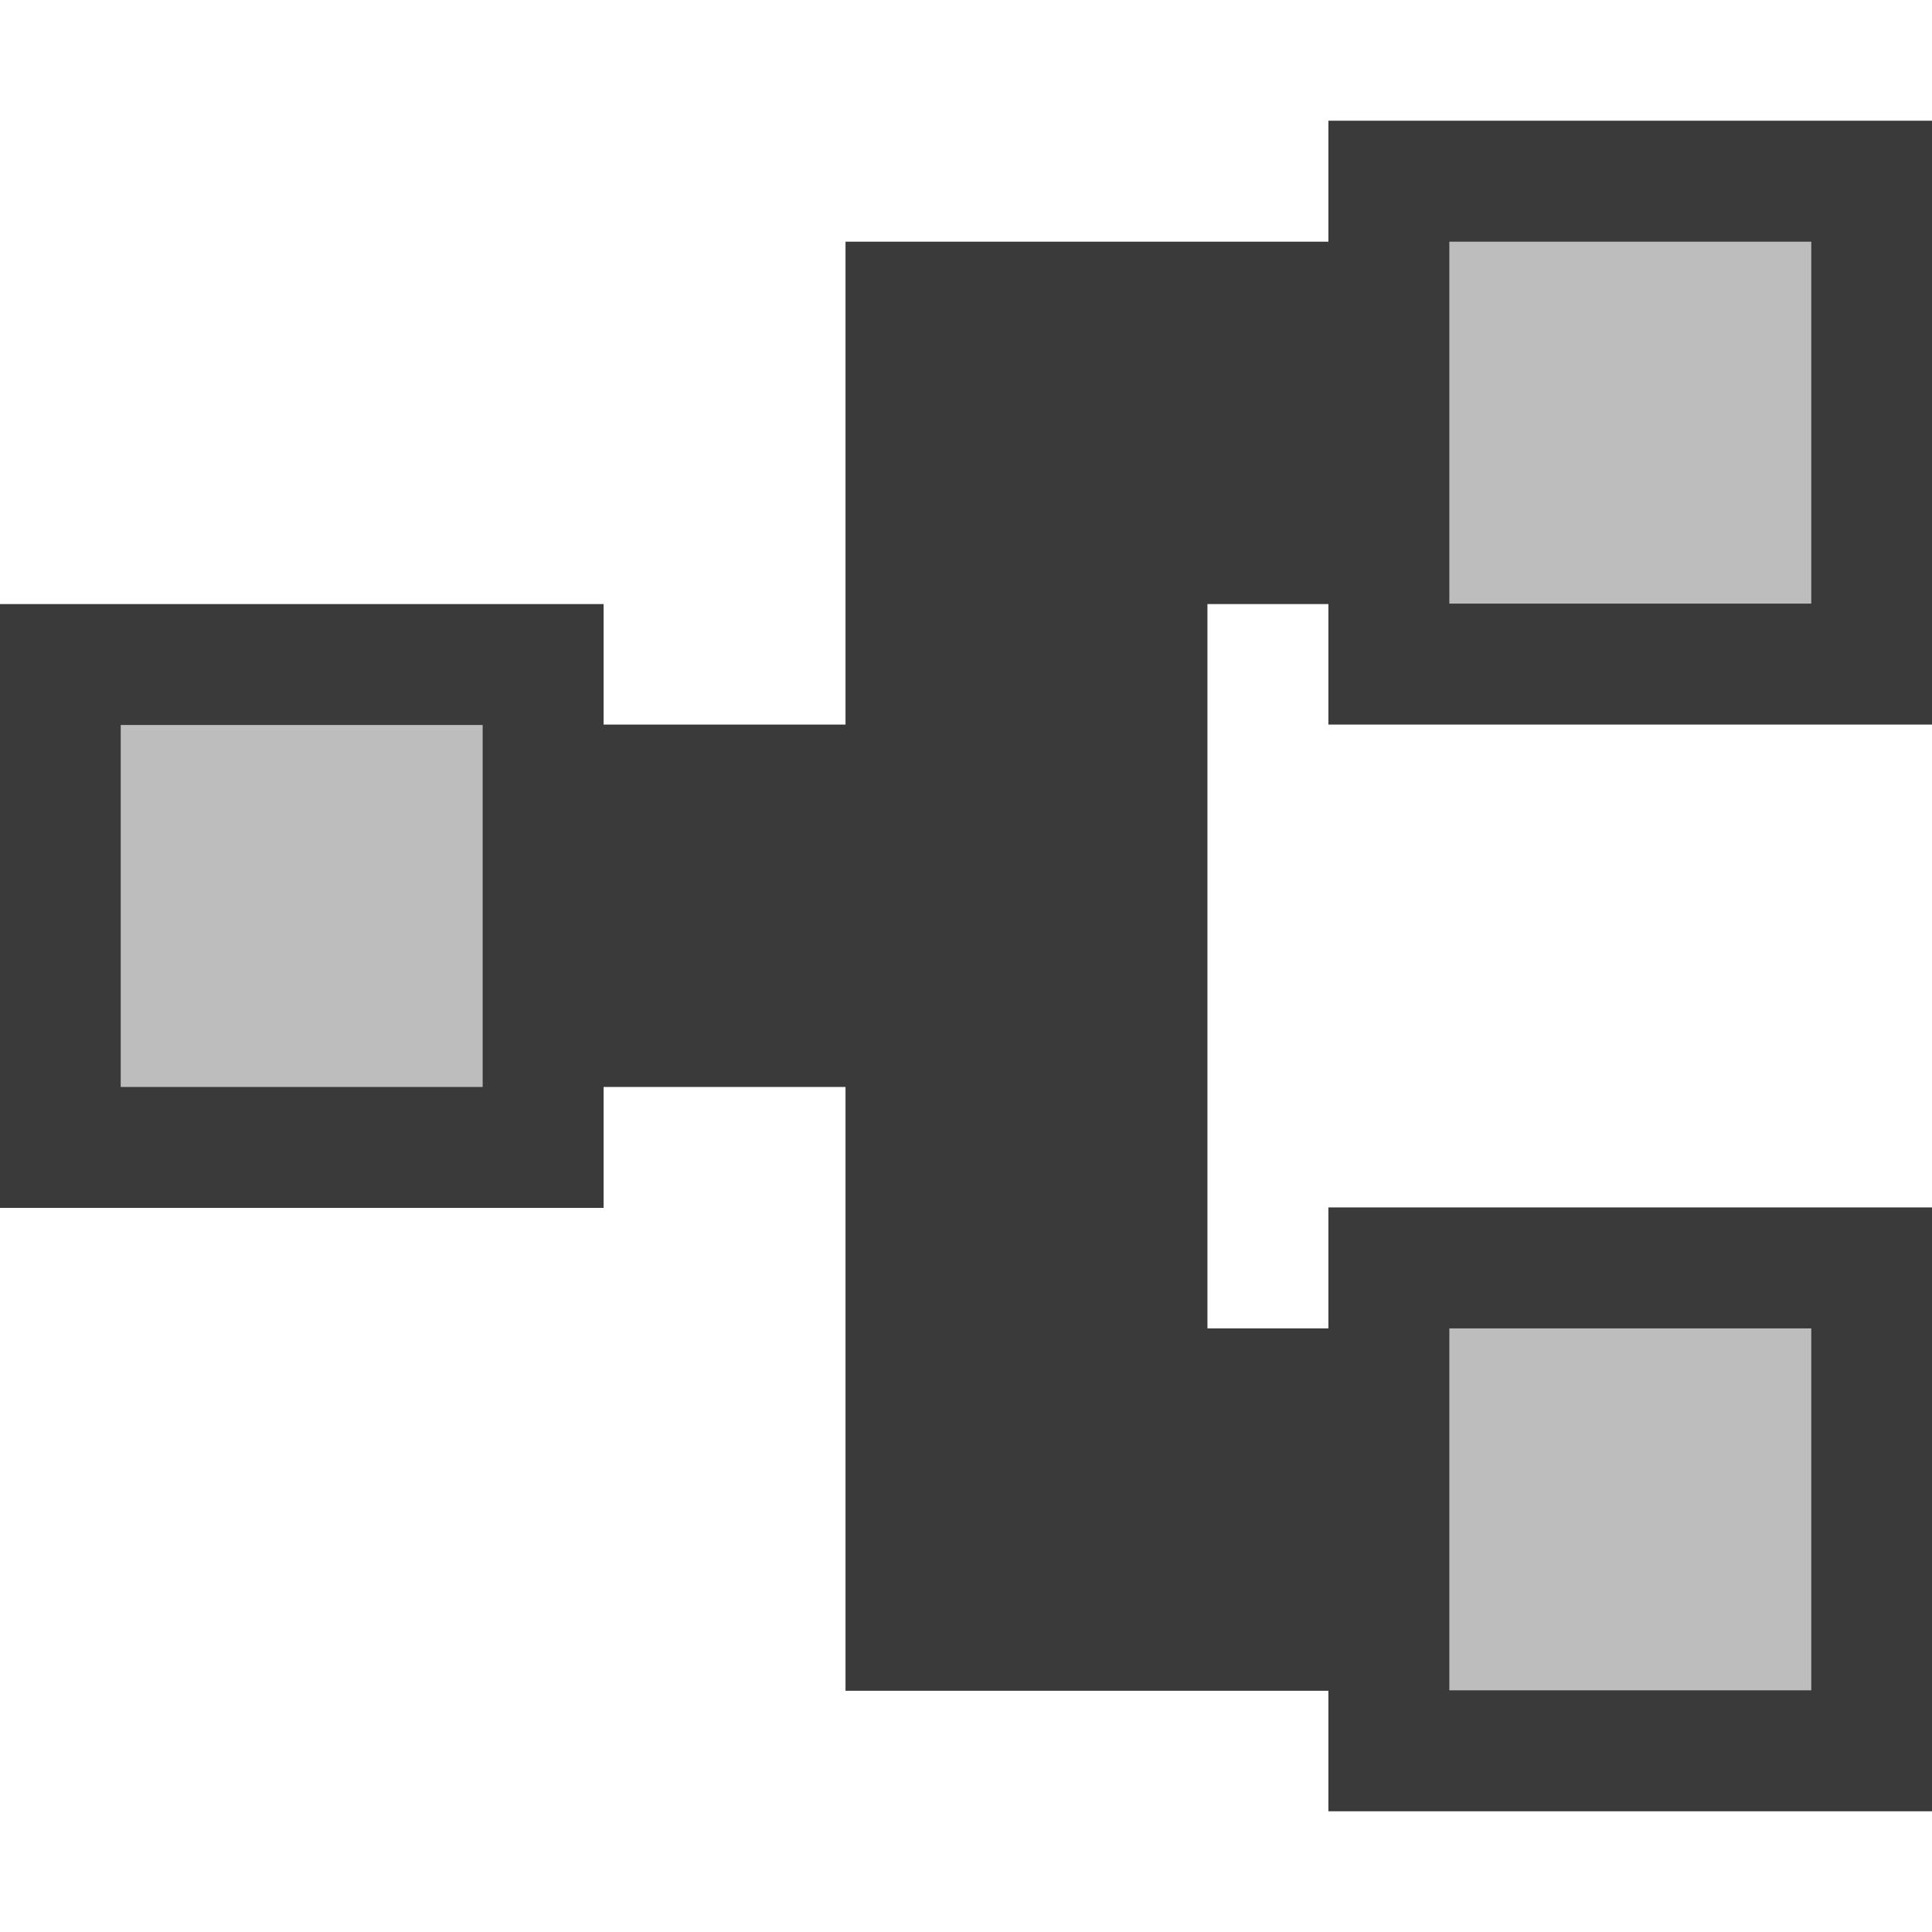 <?xml version="1.0" encoding="UTF-8" standalone="no"?>
<!-- Created with Inkscape (http://www.inkscape.org/) -->

<svg
   width="16"
   height="16"
   viewBox="0 0 4.233 4.233"
   version="1.1"
   id="svg8"
   inkscape:version="1.4 (86a8ad7, 2024-10-11)"
   sodipodi:docname="panel_node_editor.svg"
   inkscape:export-filename="..\panel_node_editor.png"
   inkscape:export-xdpi="96"
   inkscape:export-ydpi="96"
   xmlns:inkscape="http://www.inkscape.org/namespaces/inkscape"
   xmlns:sodipodi="http://sodipodi.sourceforge.net/DTD/sodipodi-0.dtd"
   xmlns="http://www.w3.org/2000/svg"
   xmlns:svg="http://www.w3.org/2000/svg"
   xmlns:rdf="http://www.w3.org/1999/02/22-rdf-syntax-ns#"
   xmlns:cc="http://creativecommons.org/ns#"
   xmlns:dc="http://purl.org/dc/elements/1.1/">
  <defs
     id="defs2" />
  <sodipodi:namedview
     id="base"
     pagecolor="#ffffff"
     bordercolor="#666666"
     borderopacity="1.0"
     inkscape:pageopacity="0.0"
     inkscape:pageshadow="2"
     inkscape:zoom="32"
     inkscape:cx="5.484375"
     inkscape:cy="7.09375"
     inkscape:document-units="px"
     inkscape:current-layer="svg8"
     showgrid="false"
     units="px"
     inkscape:window-width="1920"
     inkscape:window-height="1009"
     inkscape:window-x="3832"
     inkscape:window-y="449"
     inkscape:window-maximized="1"
     showguides="false"
     inkscape:guide-bbox="true"
     inkscape:showpageshadow="0"
     inkscape:pagecheckerboard="0"
     inkscape:deskcolor="#d1d1d1" />
  <g
     inkscape:label="Layer 1"
     inkscape:groupmode="layer"
     id="layer1"
     transform="translate(0,-291.708)"
     style="display:inline">
    <path
       id="rect39789"
       style="fill:#bdbdbd;stroke:#3a3a3a;stroke-width:0.529;stroke-linecap:round;paint-order:stroke markers fill"
       d="M 2.117 292.502 L 2.117 292.767 L 2.117 293.56 L 1.323 293.56 L 1.323 293.825 L 2.117 293.825 L 2.117 294.883 L 2.117 295.148 L 2.381 295.148 L 3.175 295.148 L 3.175 294.883 L 2.381 294.883 L 2.381 292.767 L 3.175 292.767 L 3.175 292.502 L 2.381 292.502 L 2.117 292.502 z " />
    <path
       style="fill:#000000;stroke-width:0.265"
       d=""
       id="path4593"
       inkscape:connector-curvature="0" />
    <rect
       style="fill:#bdbdbd;stroke:#3a3a3a;stroke-width:0.265;stroke-linecap:round;stroke-dasharray:none;paint-order:fill markers stroke"
       id="rect352"
       width="1.058"
       height="1.058"
       x="0.132"
       y="293.164" />
    <rect
       style="fill:#bdbdbd;stroke:#3a3a3a;stroke-width:0.265;stroke-linecap:round;stroke-dasharray:none;paint-order:fill markers stroke"
       id="rect39785"
       width="1.058"
       height="1.058"
       x="3.043"
       y="294.486" />
    <rect
       style="fill:#bdbdbd;stroke:#3a3a3a;stroke-width:0.265;stroke-linecap:round;stroke-dasharray:none;paint-order:fill markers stroke"
       id="rect39787"
       width="1.058"
       height="1.058"
       x="3.043"
       y="292.105" />
  </g>
</svg>

